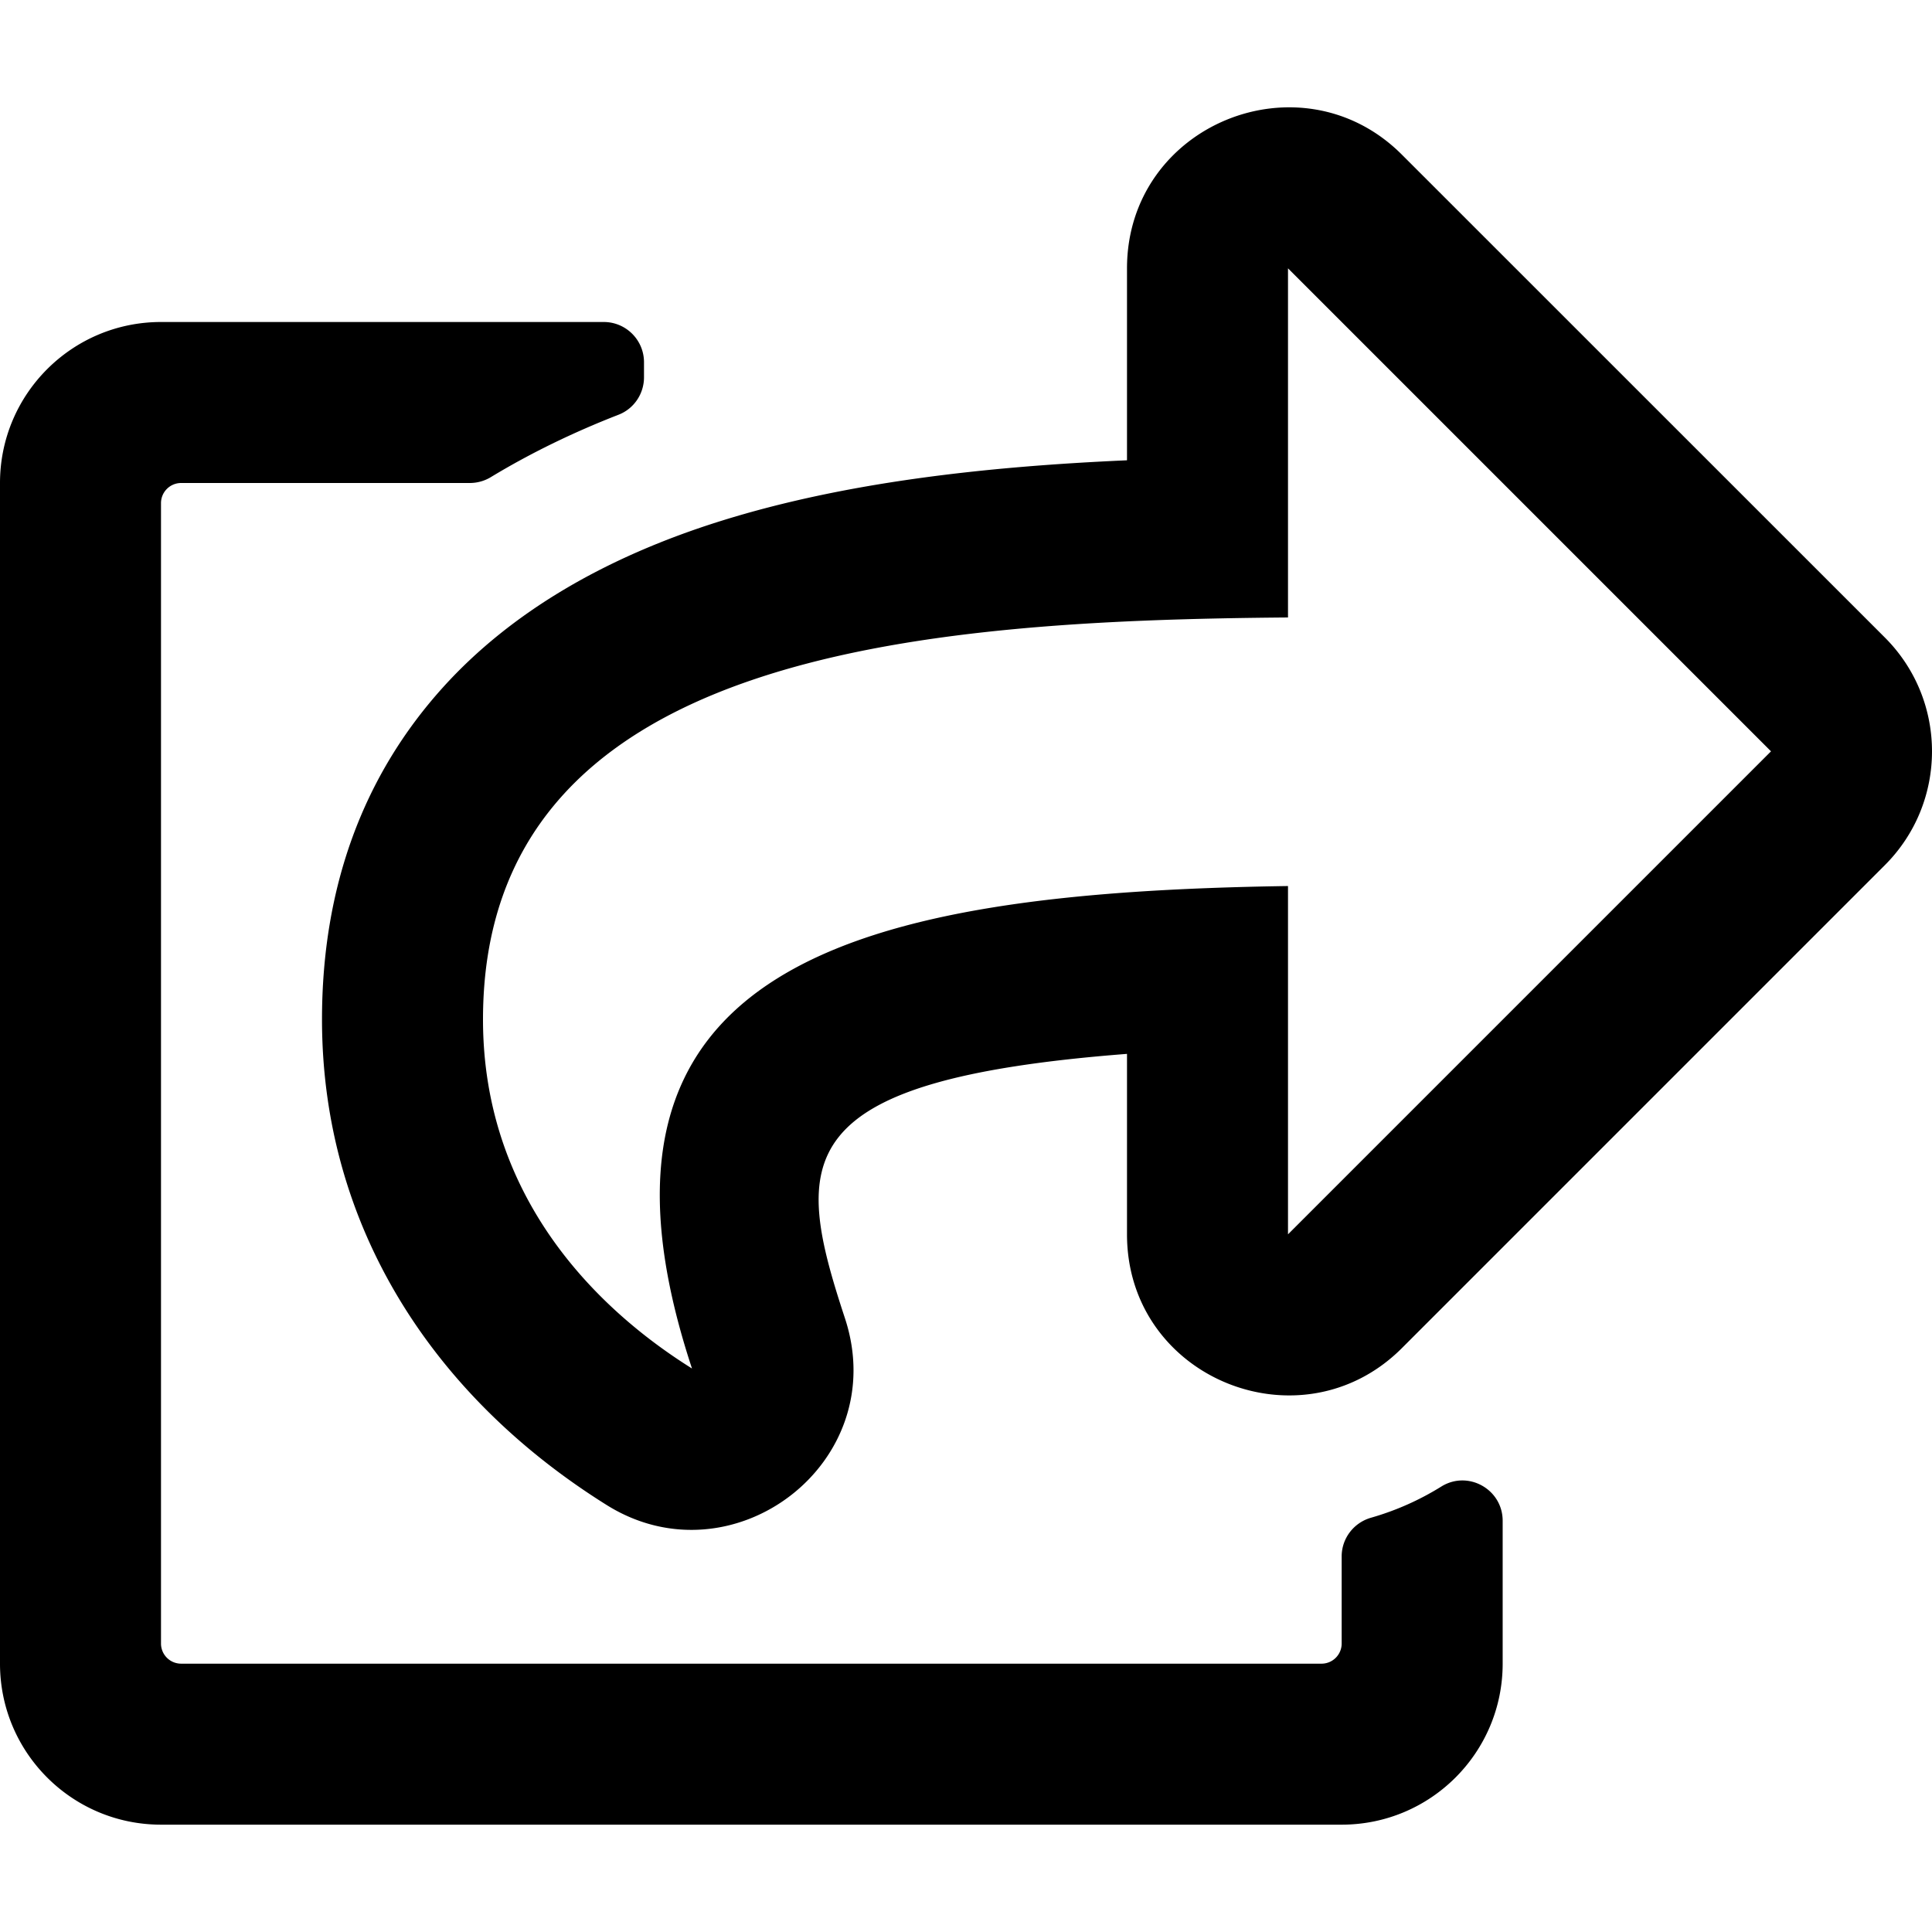 <svg width="576" height="576" viewBox="0 0 576 576" xmlns="http://www.w3.org/2000/svg"><path d="M561.938 190.06 417.94 46.092C387.926 16.078 336 37.097 336 80.032v57.198c-42.45 1.88-84.03 6.55-120.76 17.99-35.17 10.95-63.07 27.58-82.91 49.42C108.22 231.2 96 264.6 96 303.94c0 61.697 33.178 112.455 84.87 144.76 37.546 23.508 85.248-12.65 71.02-55.74-15.515-47.119-17.156-70.923 84.11-78.76V368c0 42.993 51.968 63.913 81.94 33.94l143.998-144c18.75-18.74 18.75-49.14 0-67.88ZM384 368V264.16C255.309 266.082 166.492 287.35 206.31 408 176.79 389.55 144 356.08 144 303.94c0-109.334 129.14-118.947 240-119.85V80l144 144-144 144Zm24.74 84.493a82.658 82.658 0 0 0 20.974-9.303c7.976-4.952 18.286.826 18.286 10.214V496c0 26.51-21.49 48-48 48H48c-26.51 0-48-21.49-48-48V144c0-26.51 21.49-48 48-48h132c6.627 0 12 5.373 12 12v4.486c0 4.917-2.987 9.37-7.569 11.152-13.702 5.331-26.396 11.537-38.05 18.585a12.138 12.138 0 0 1-6.28 1.777H54a6 6 0 0 0-6 6v340a6 6 0 0 0 6 6h340a6 6 0 0 0 6-6v-25.966c0-5.37 3.579-10.059 8.74-11.54Z" fill-rule="nonzero"/></svg>
